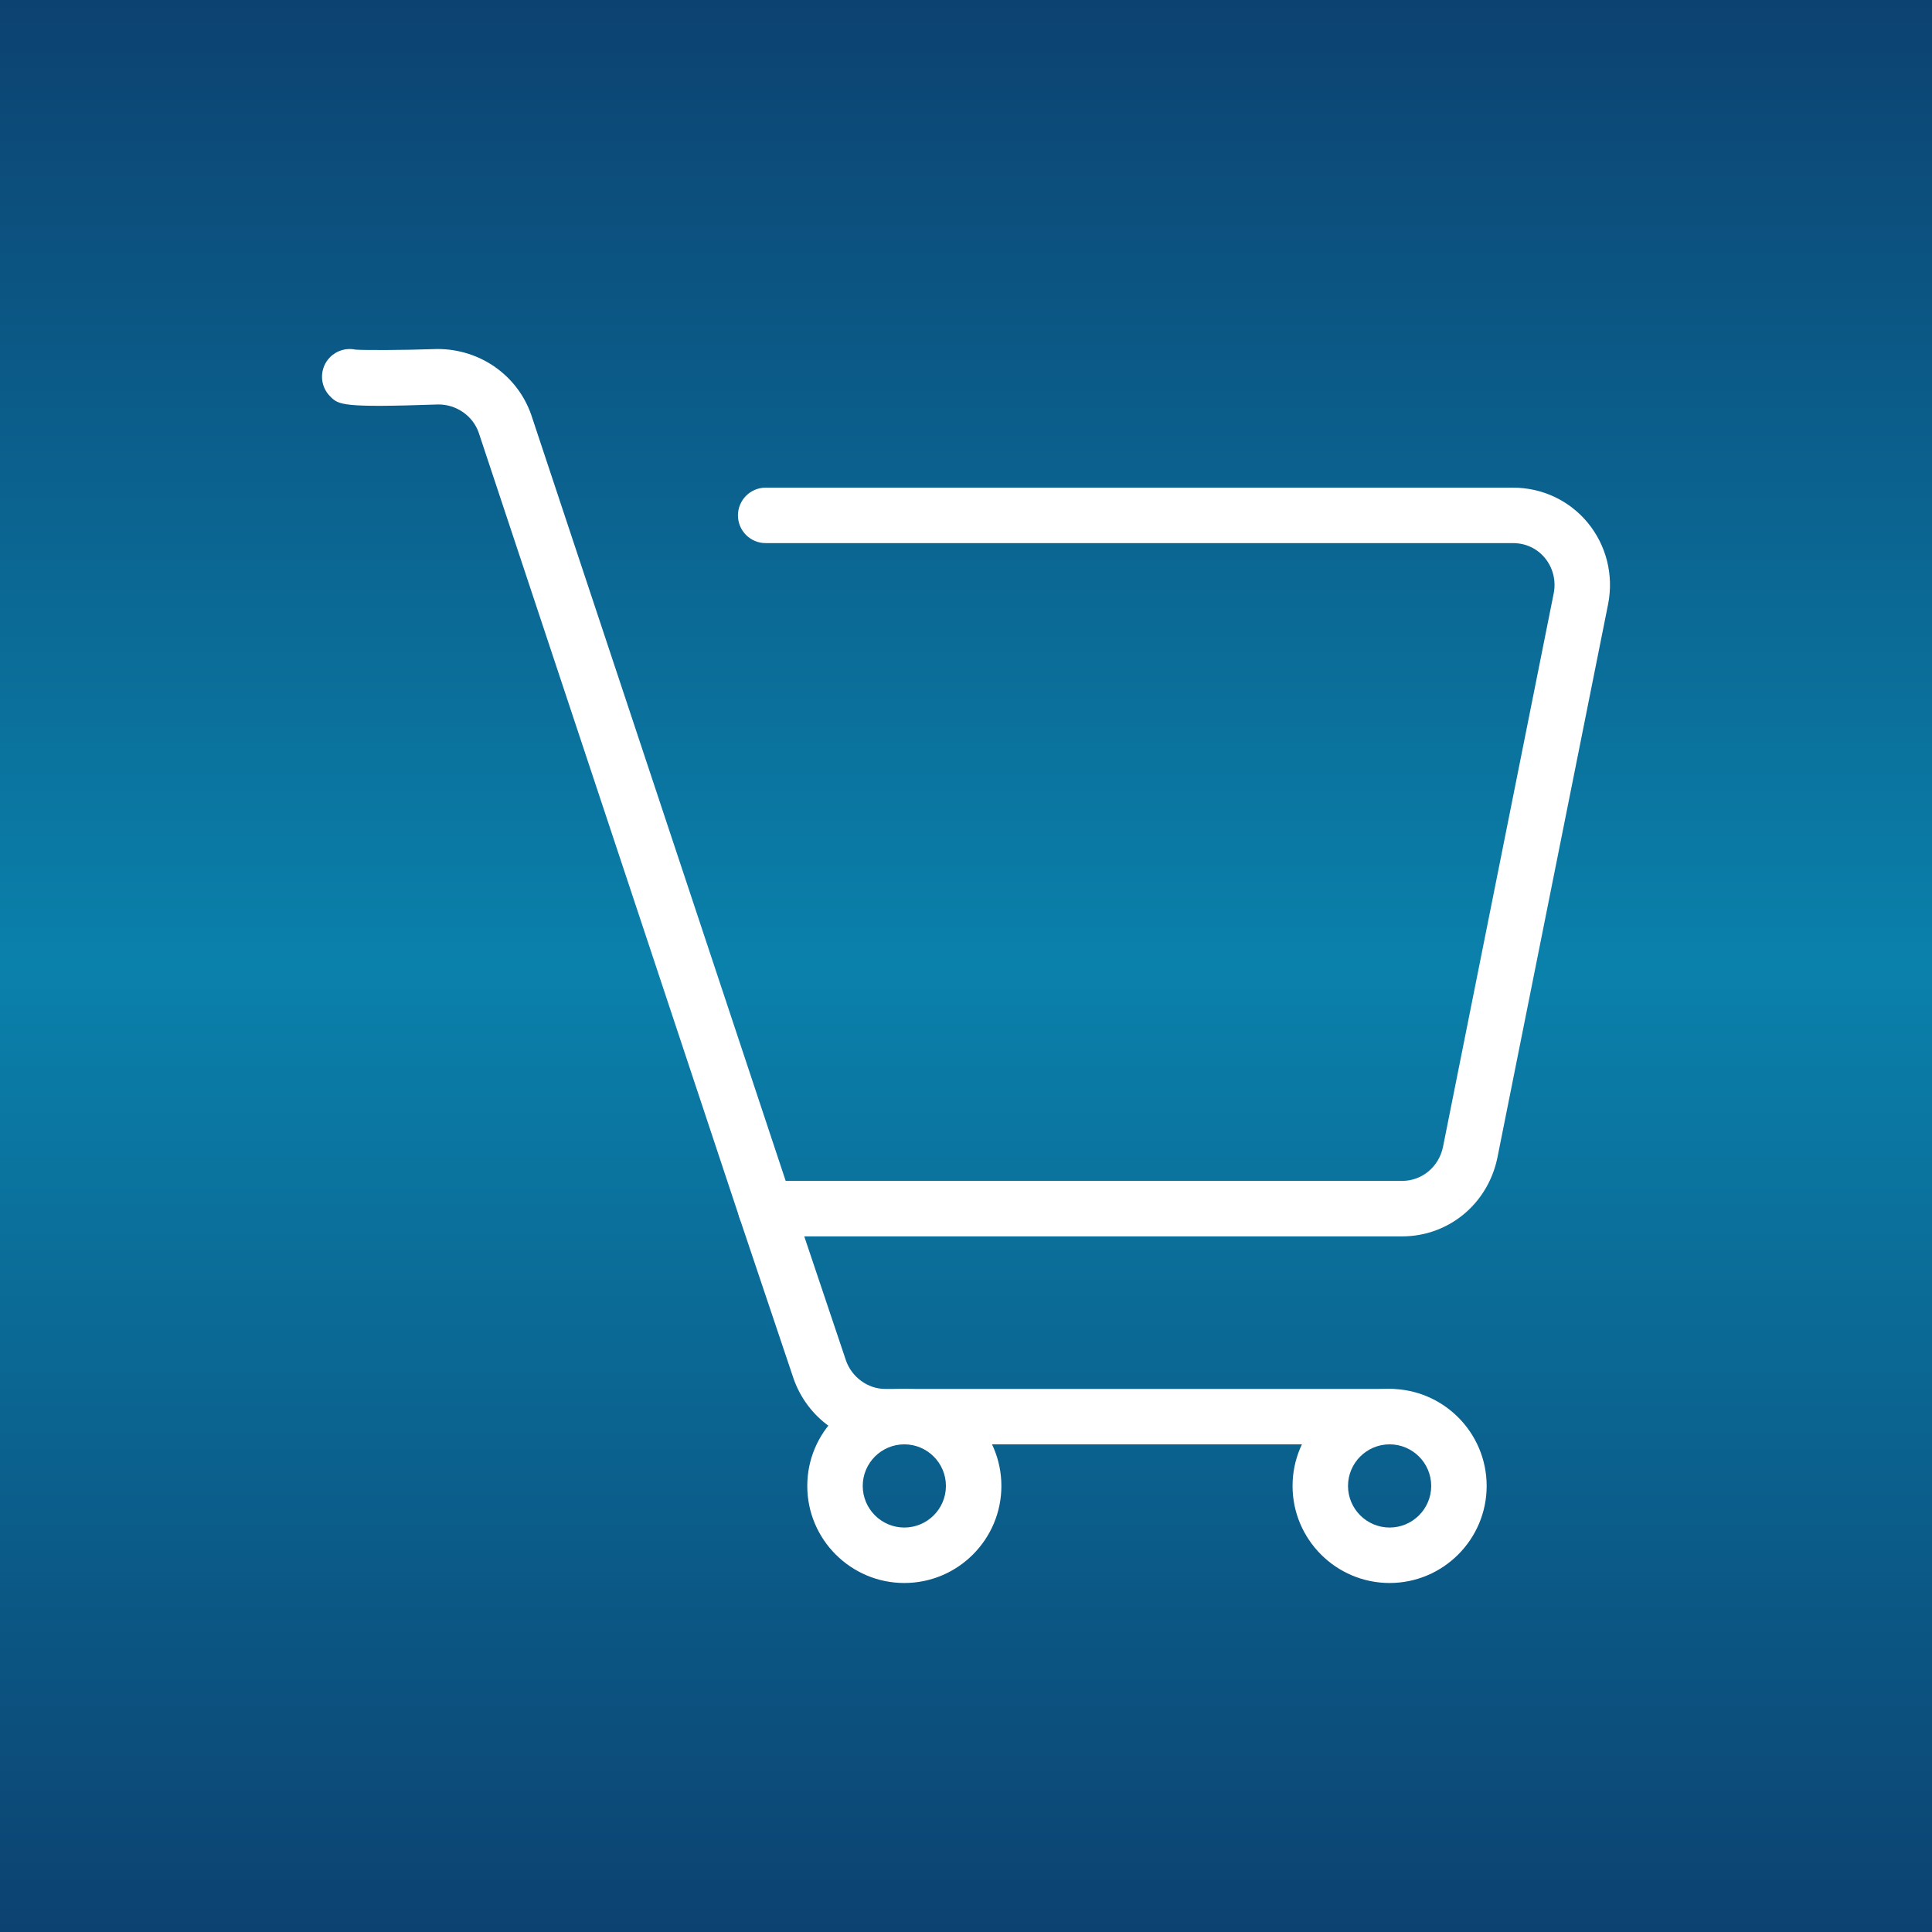 <svg width="300" height="300" viewBox="0 0 300 300" fill="none" xmlns="http://www.w3.org/2000/svg">
<rect x="0" y="0" width="300" height="300" fill="#333333" stroke="none"/>
<rect width="300" height="300" fill="url(#paint0_linear)"/>
<g clip-path="url(#clip0)">
<path d="M246.539 81.166C243.686 77.706 239.458 75.723 234.939 75.723H118.894C116.517 75.723 114.588 77.652 114.588 80.029C114.588 82.406 116.517 84.335 118.894 84.335H234.937C236.902 84.335 238.664 85.155 239.893 86.645C241.142 88.16 241.641 90.159 241.264 92.103L224.056 178.15C223.388 181.225 220.781 183.371 217.715 183.371H122.001L82.483 64.396C80.347 58.294 74.564 54.195 67.942 54.195C67.94 54.195 67.937 54.195 67.935 54.195C62.318 54.389 56.621 54.387 55.226 54.292C53.837 53.991 52.337 54.378 51.261 55.455C49.579 57.136 49.579 59.862 51.261 61.543C52.593 62.876 53.043 63.326 68.084 62.805C70.904 62.805 73.425 64.588 74.332 67.175L114.808 189.035C115.393 190.794 117.038 191.983 118.894 191.983H217.715C224.867 191.983 230.934 187.046 232.486 179.909L249.716 93.766C250.586 89.263 249.43 84.671 246.539 81.166Z" fill="white"/>
<path d="M215.778 215.668H137.41C134.76 215.668 132.269 213.842 131.371 211.28L122.974 186.305C122.217 184.051 119.769 182.835 117.521 183.597C115.267 184.352 114.055 186.796 114.812 189.05L123.226 214.074C125.364 220.177 131.063 224.277 137.41 224.277H215.777C218.154 224.277 220.083 222.35 220.083 219.973C220.083 217.596 218.155 215.668 215.778 215.668Z" fill="white"/>
<path d="M140.424 215.665C132.114 215.665 125.353 222.428 125.353 230.736C125.353 239.044 132.114 245.807 140.424 245.807C148.735 245.807 155.495 239.044 155.495 230.736C155.495 222.428 148.735 215.665 140.424 215.665ZM140.424 237.195C136.863 237.195 133.965 234.297 133.965 230.736C133.965 227.175 136.863 224.277 140.424 224.277C143.985 224.277 146.883 227.175 146.883 230.736C146.883 234.297 143.985 237.195 140.424 237.195Z" fill="white"/>
<path d="M215.778 215.665C207.47 215.665 200.707 222.428 200.707 230.736C200.707 239.044 207.47 245.807 215.778 245.807C224.086 245.807 230.848 239.044 230.848 230.736C230.848 222.428 224.086 215.665 215.778 215.665ZM215.778 237.195C212.217 237.195 209.319 234.297 209.319 230.736C209.319 227.175 212.217 224.277 215.778 224.277C219.339 224.277 222.237 227.175 222.237 230.736C222.237 234.297 219.339 237.195 215.778 237.195Z" fill="white"/>
</g>
<defs>
<linearGradient id="paint0_linear" x1="150" y1="0" x2="150" y2="300" gradientUnits="userSpaceOnUse">
<stop stop-color="#0C4271"/>
<stop offset="0.5" stop-color="#0A81AB"/>
<stop offset="1" stop-color="#0C4271"/>
</linearGradient>
<clipPath id="clip0">
<rect width="200" height="200" fill="white" transform="translate(50 50)"/>
</clipPath>
</defs>
</svg>
